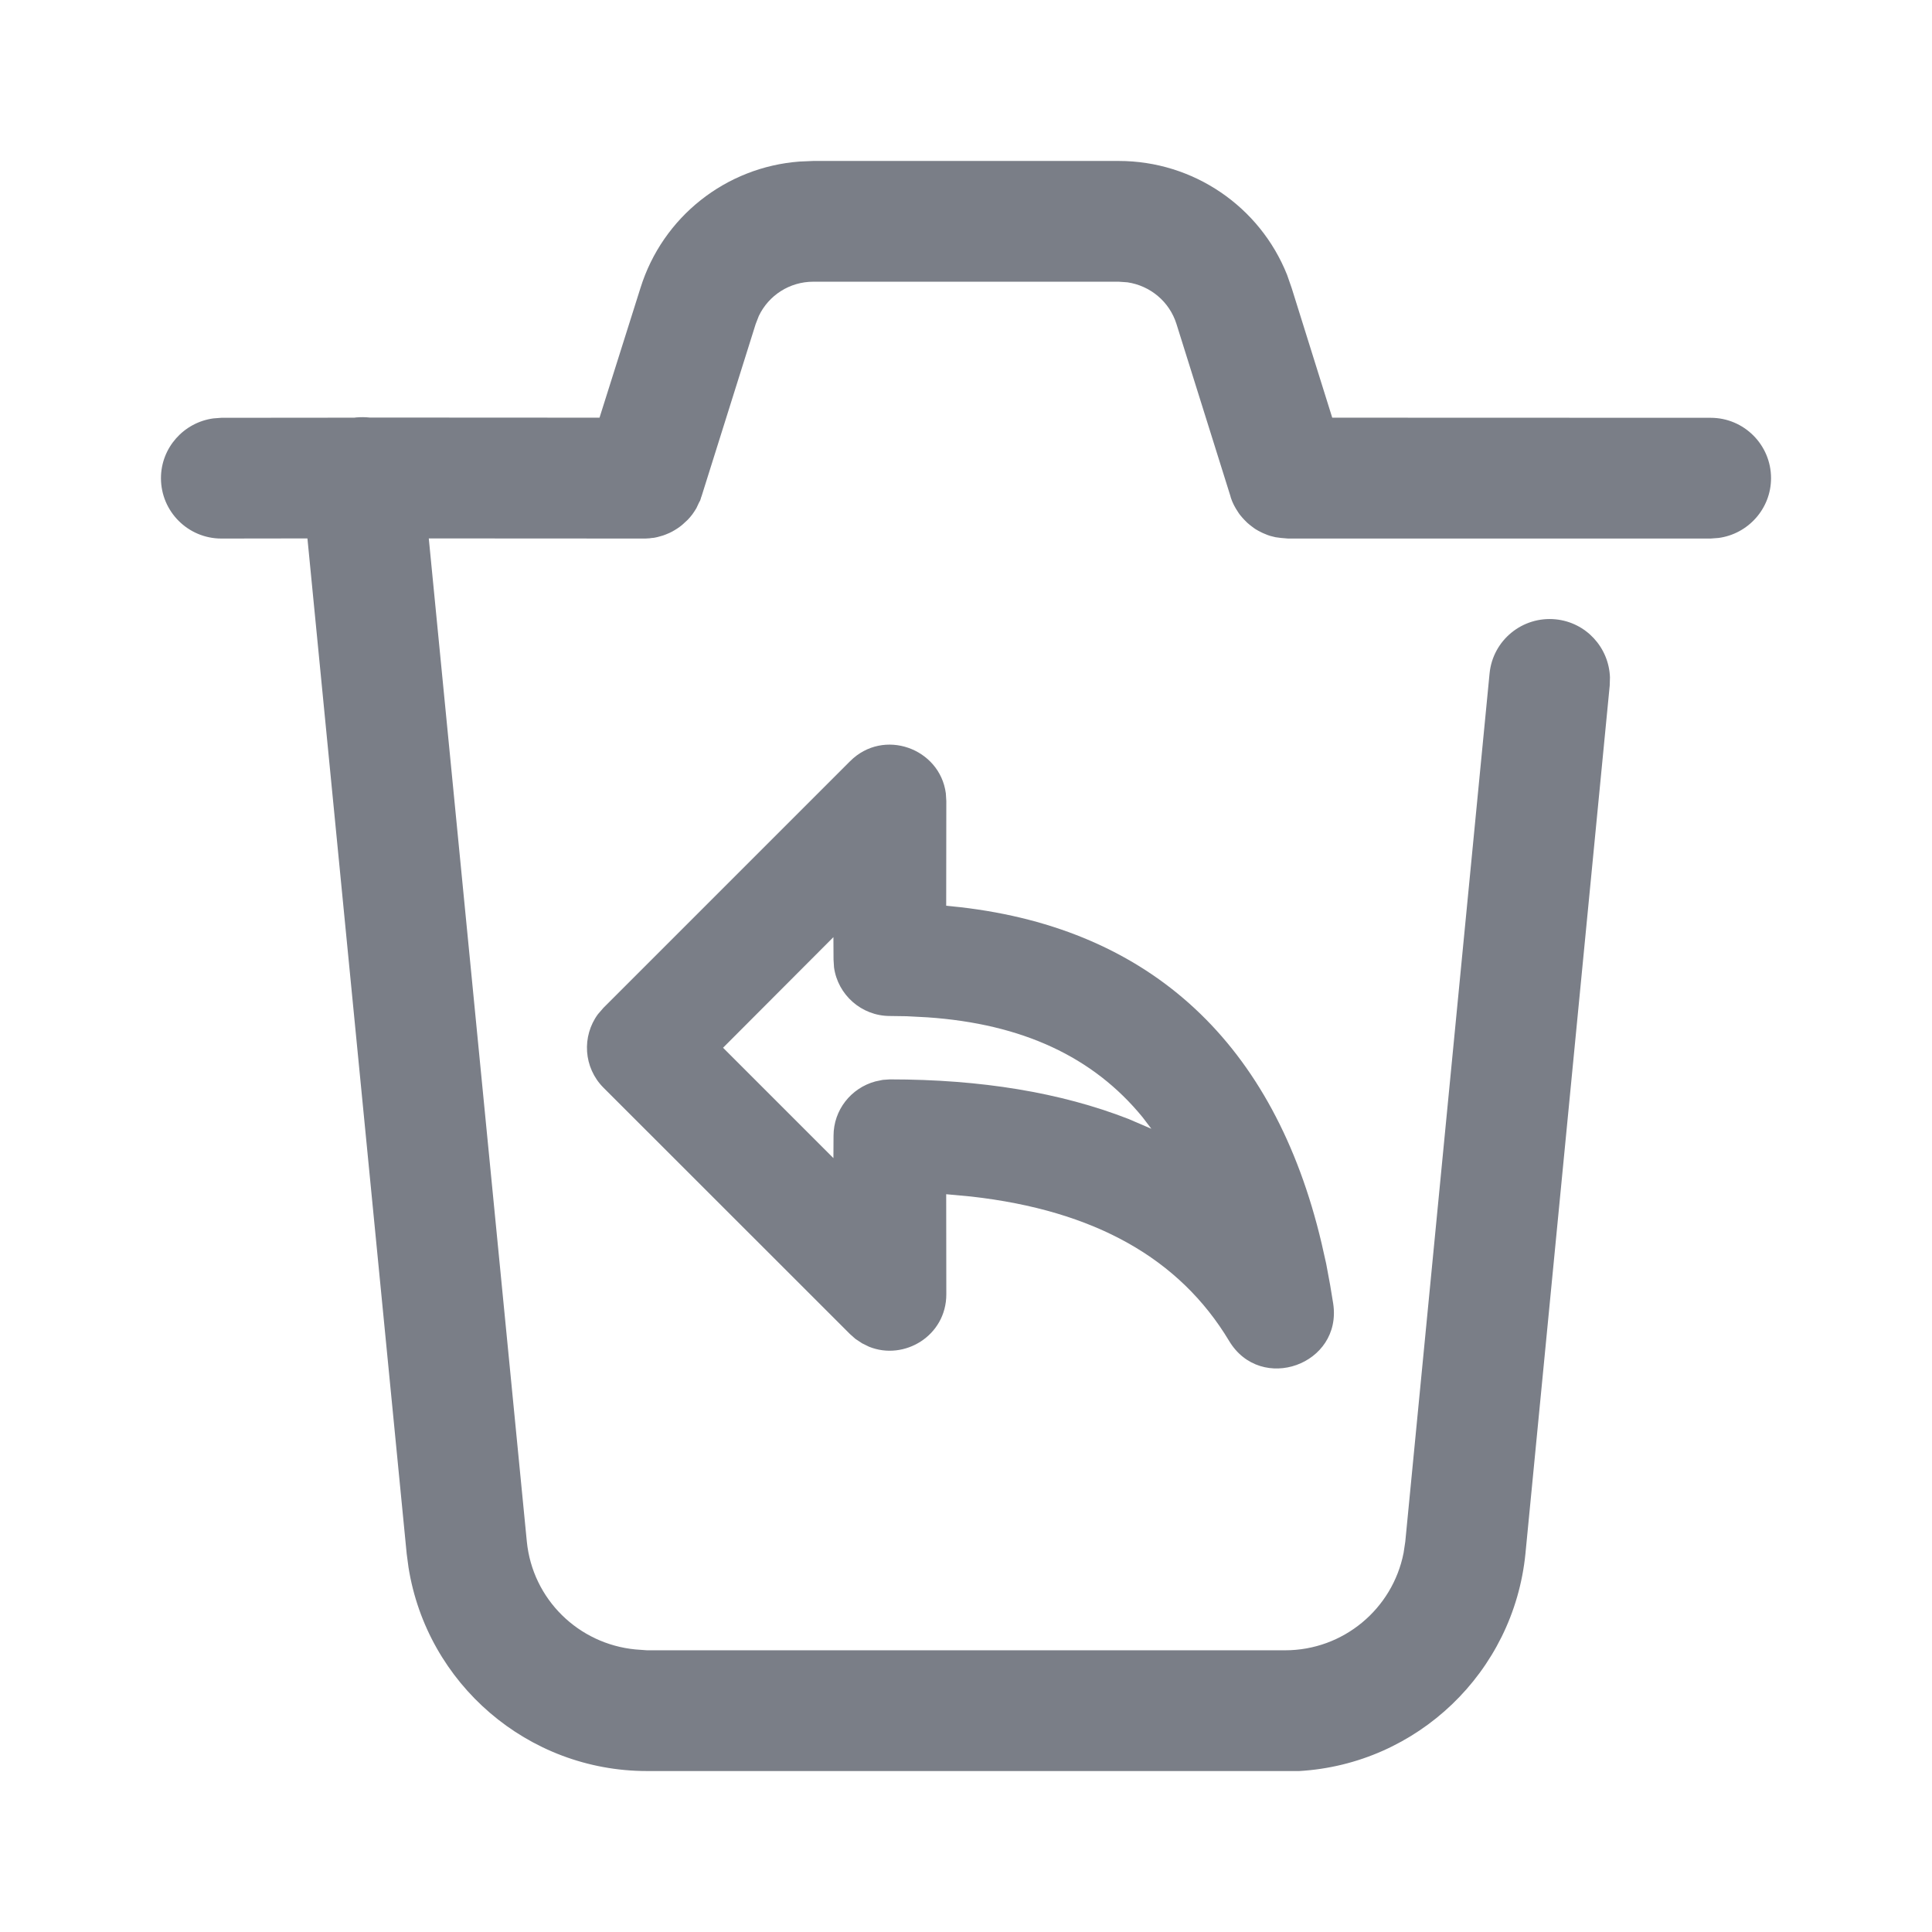 <?xml version="1.0" encoding="UTF-8"?>
<svg width="16px" height="16px" viewBox="0 0 16 16" version="1.1" xmlns="http://www.w3.org/2000/svg" xmlns:xlink="http://www.w3.org/1999/xlink">
    <title>撤销删除</title>
    <g id="撤销删除" stroke="none" stroke-width="1" fill="none" fill-rule="evenodd">
        <path d="M9.265,1.333 C9.883,1.333 10.433,1.71 10.659,2.276 L10.697,2.385 L11.033,3.459 L14.167,3.46 C14.443,3.46 14.667,3.684 14.667,3.96 C14.667,4.213 14.477,4.422 14.233,4.455 L14.167,4.46 L10.667,4.46 L10.608,4.455 L10.563,4.449 L10.563,4.449 L10.519,4.438 L10.519,4.438 C10.504,4.433 10.488,4.428 10.474,4.421 C10.464,4.417 10.454,4.413 10.445,4.408 C10.43,4.401 10.414,4.392 10.399,4.383 C10.388,4.376 10.377,4.368 10.367,4.36 C10.354,4.35 10.341,4.34 10.329,4.329 L10.305,4.305 L10.305,4.305 C10.293,4.292 10.281,4.279 10.27,4.265 C10.263,4.256 10.256,4.246 10.25,4.236 C10.24,4.221 10.231,4.206 10.223,4.191 C10.22,4.186 10.217,4.179 10.214,4.173 L10.204,4.151 L10.193,4.121 L10.193,4.121 L10.19,4.109 L9.743,2.683 C9.685,2.498 9.526,2.366 9.337,2.338 L9.265,2.333 L6.735,2.333 C6.54,2.333 6.366,2.445 6.284,2.617 L6.258,2.684 L5.81,4.11 L5.806,4.12 L5.804,4.128 L5.798,4.146 L5.798,4.146 L5.79,4.16 L5.767,4.209 L5.767,4.209 C5.762,4.218 5.756,4.227 5.75,4.236 C5.74,4.252 5.728,4.268 5.715,4.283 C5.709,4.29 5.702,4.297 5.696,4.304 L5.655,4.342 L5.655,4.342 C5.646,4.35 5.636,4.358 5.626,4.365 C5.614,4.374 5.601,4.382 5.588,4.39 C5.574,4.399 5.558,4.407 5.543,4.414 C5.532,4.419 5.522,4.423 5.512,4.427 C5.498,4.433 5.484,4.437 5.469,4.441 C5.453,4.446 5.437,4.45 5.42,4.453 C5.414,4.454 5.408,4.455 5.401,4.455 L5.379,4.458 L5.345,4.46 L5.345,4.46 L5.333,4.46 L3.551,4.459 L4.363,12.767 C4.411,13.246 4.792,13.615 5.263,13.66 L5.358,13.667 L10.643,13.667 C11.125,13.667 11.533,13.324 11.624,12.86 L11.638,12.767 L12.336,5.577 C12.363,5.302 12.608,5.102 12.883,5.129 C13.135,5.154 13.324,5.362 13.333,5.609 L13.331,5.677 L12.633,12.867 C12.535,13.85 11.735,14.61 10.76,14.667 L5.358,14.667 C4.37,14.667 3.536,13.944 3.383,12.98 L3.368,12.867 L2.546,4.459 L1.833,4.46 C1.557,4.46 1.333,4.236 1.333,3.96 C1.333,3.707 1.523,3.498 1.767,3.465 L1.833,3.46 L2.934,3.459 L2.95,3.457 L2.95,3.457 C2.988,3.454 3.025,3.454 3.061,3.458 L4.965,3.459 L5.304,2.385 C5.488,1.795 6.012,1.384 6.62,1.338 L6.735,1.333 L9.265,1.333 Z M7.833,6.57 L7.837,6.634 L7.836,7.501 L7.953,7.513 C9.535,7.695 10.554,8.644 10.944,10.293 L10.983,10.466 L11.016,10.644 L11.041,10.796 C11.117,11.301 10.442,11.543 10.179,11.105 C9.769,10.422 9.065,10.024 8.041,9.909 L7.836,9.89 L7.837,10.719 C7.837,11.062 7.489,11.271 7.197,11.153 L7.14,11.125 L7.084,11.088 L7.04,11.049 L4.997,9.007 C4.832,8.841 4.817,8.582 4.952,8.399 L4.997,8.347 L7.04,6.304 C7.318,6.026 7.784,6.198 7.833,6.57 Z M6.902,7.761 L5.988,8.677 L6.902,9.591 L6.903,9.406 C6.903,9.193 7.047,9.011 7.249,8.956 L7.311,8.943 L7.37,8.939 C8.125,8.939 8.784,9.048 9.344,9.266 L9.535,9.348 L9.462,9.252 C9.053,8.752 8.466,8.479 7.68,8.425 L7.508,8.416 L7.37,8.414 C7.134,8.414 6.938,8.238 6.907,8.011 L6.903,7.947 L6.902,7.761 Z" id="形状结合" fill="#7A7E87" fill-rule="nonzero"></path>
    </g>
</svg>